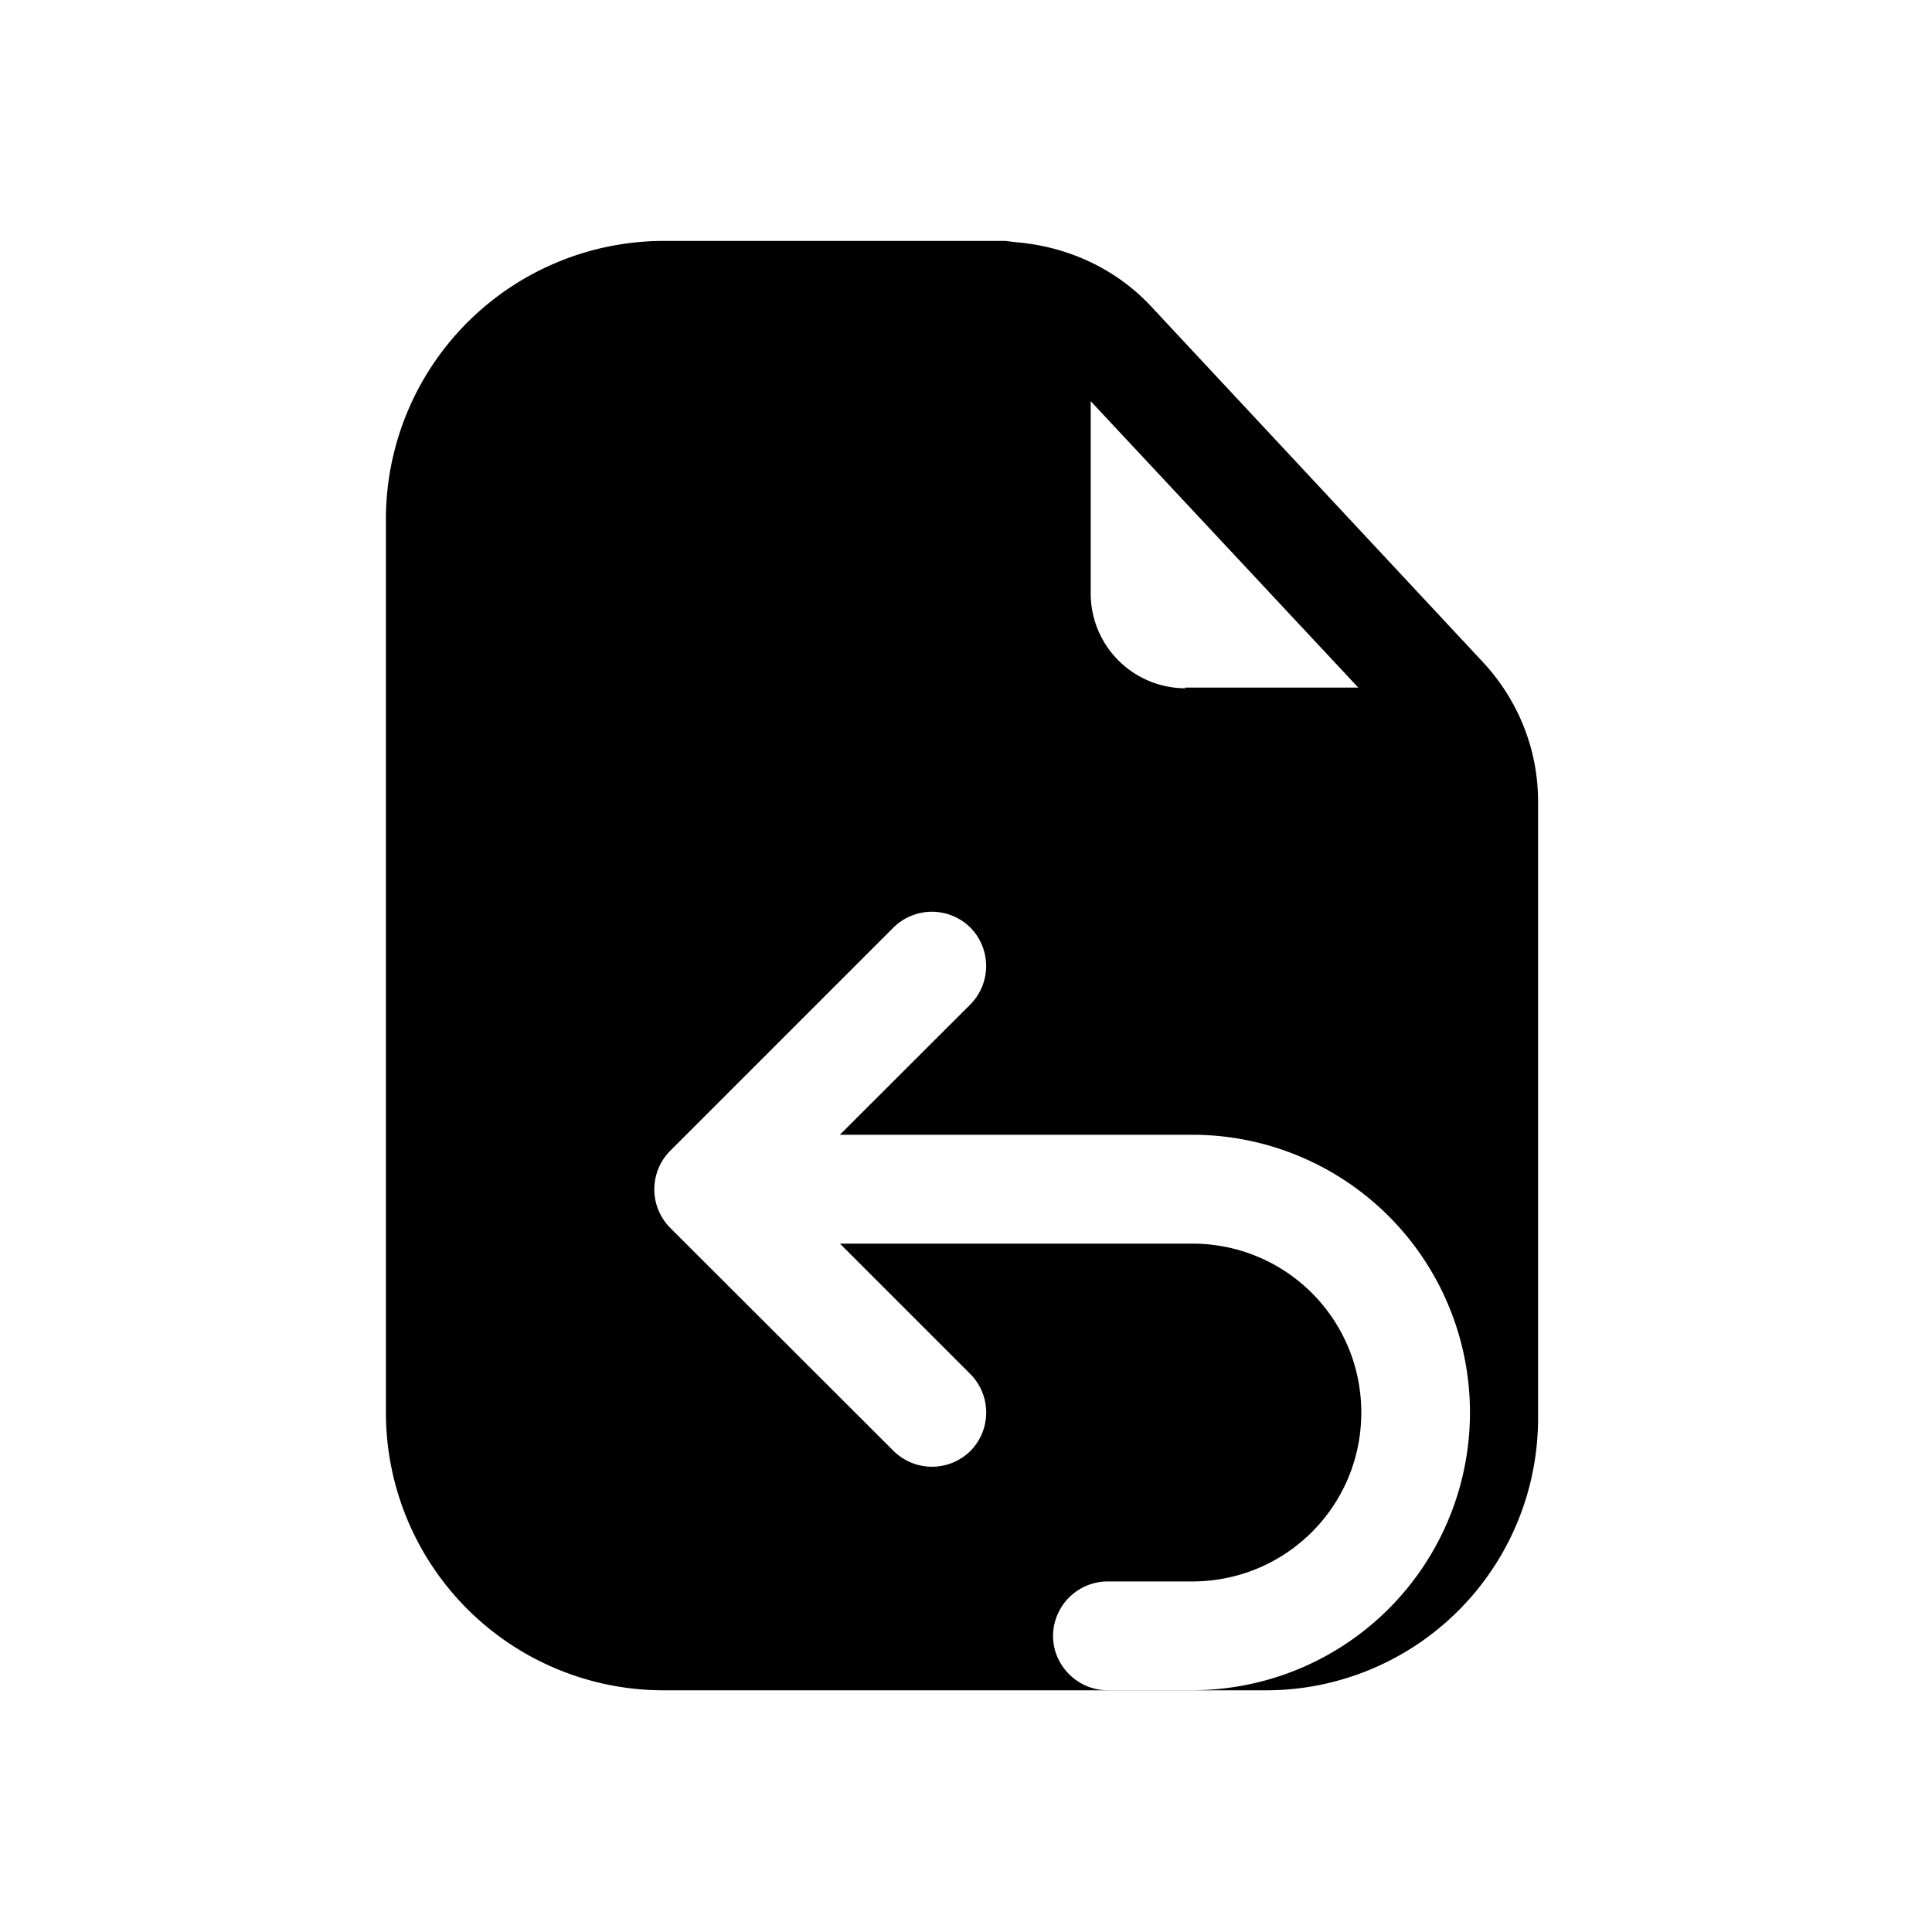 <svg xmlns="http://www.w3.org/2000/svg" width="20" height="20" fill="none" class="persona-icon" viewBox="0 0 20 20"><path fill="currentColor" fill-rule="evenodd" d="m11.907 3.162 3.445 3.693.007.008c.36.39.563.9.563 1.433v6.388a2.816 2.816 0 0 1-2.814 2.814H6.87a2.875 2.875 0 0 1-2.875-2.874V5.369A2.88 2.88 0 0 1 6.87 2.494h3.536l.127.015c.518.045 1.013.27 1.374.653m-1.862 7.236a.566.566 0 0 0 0-.796.566.566 0 0 0-.796 0l-2.312 2.312a.566.566 0 0 0 0 .796L9.25 15.02a.566.566 0 0 0 .796 0 .566.566 0 0 0 0-.795l-1.351-1.351h3.647c.969 0 1.75.78 1.75 1.749 0 .968-.781 1.748-1.75 1.748h-.878a.567.567 0 0 0-.563.563c0 .308.255.563.563.563h.878a2.875 2.875 0 0 0 0-5.75H8.694zm1.246-4.256c0 .548.443.983.983.983l-.007-.007h1.794l-2.77-2.965z" clip-rule="evenodd"/></svg>